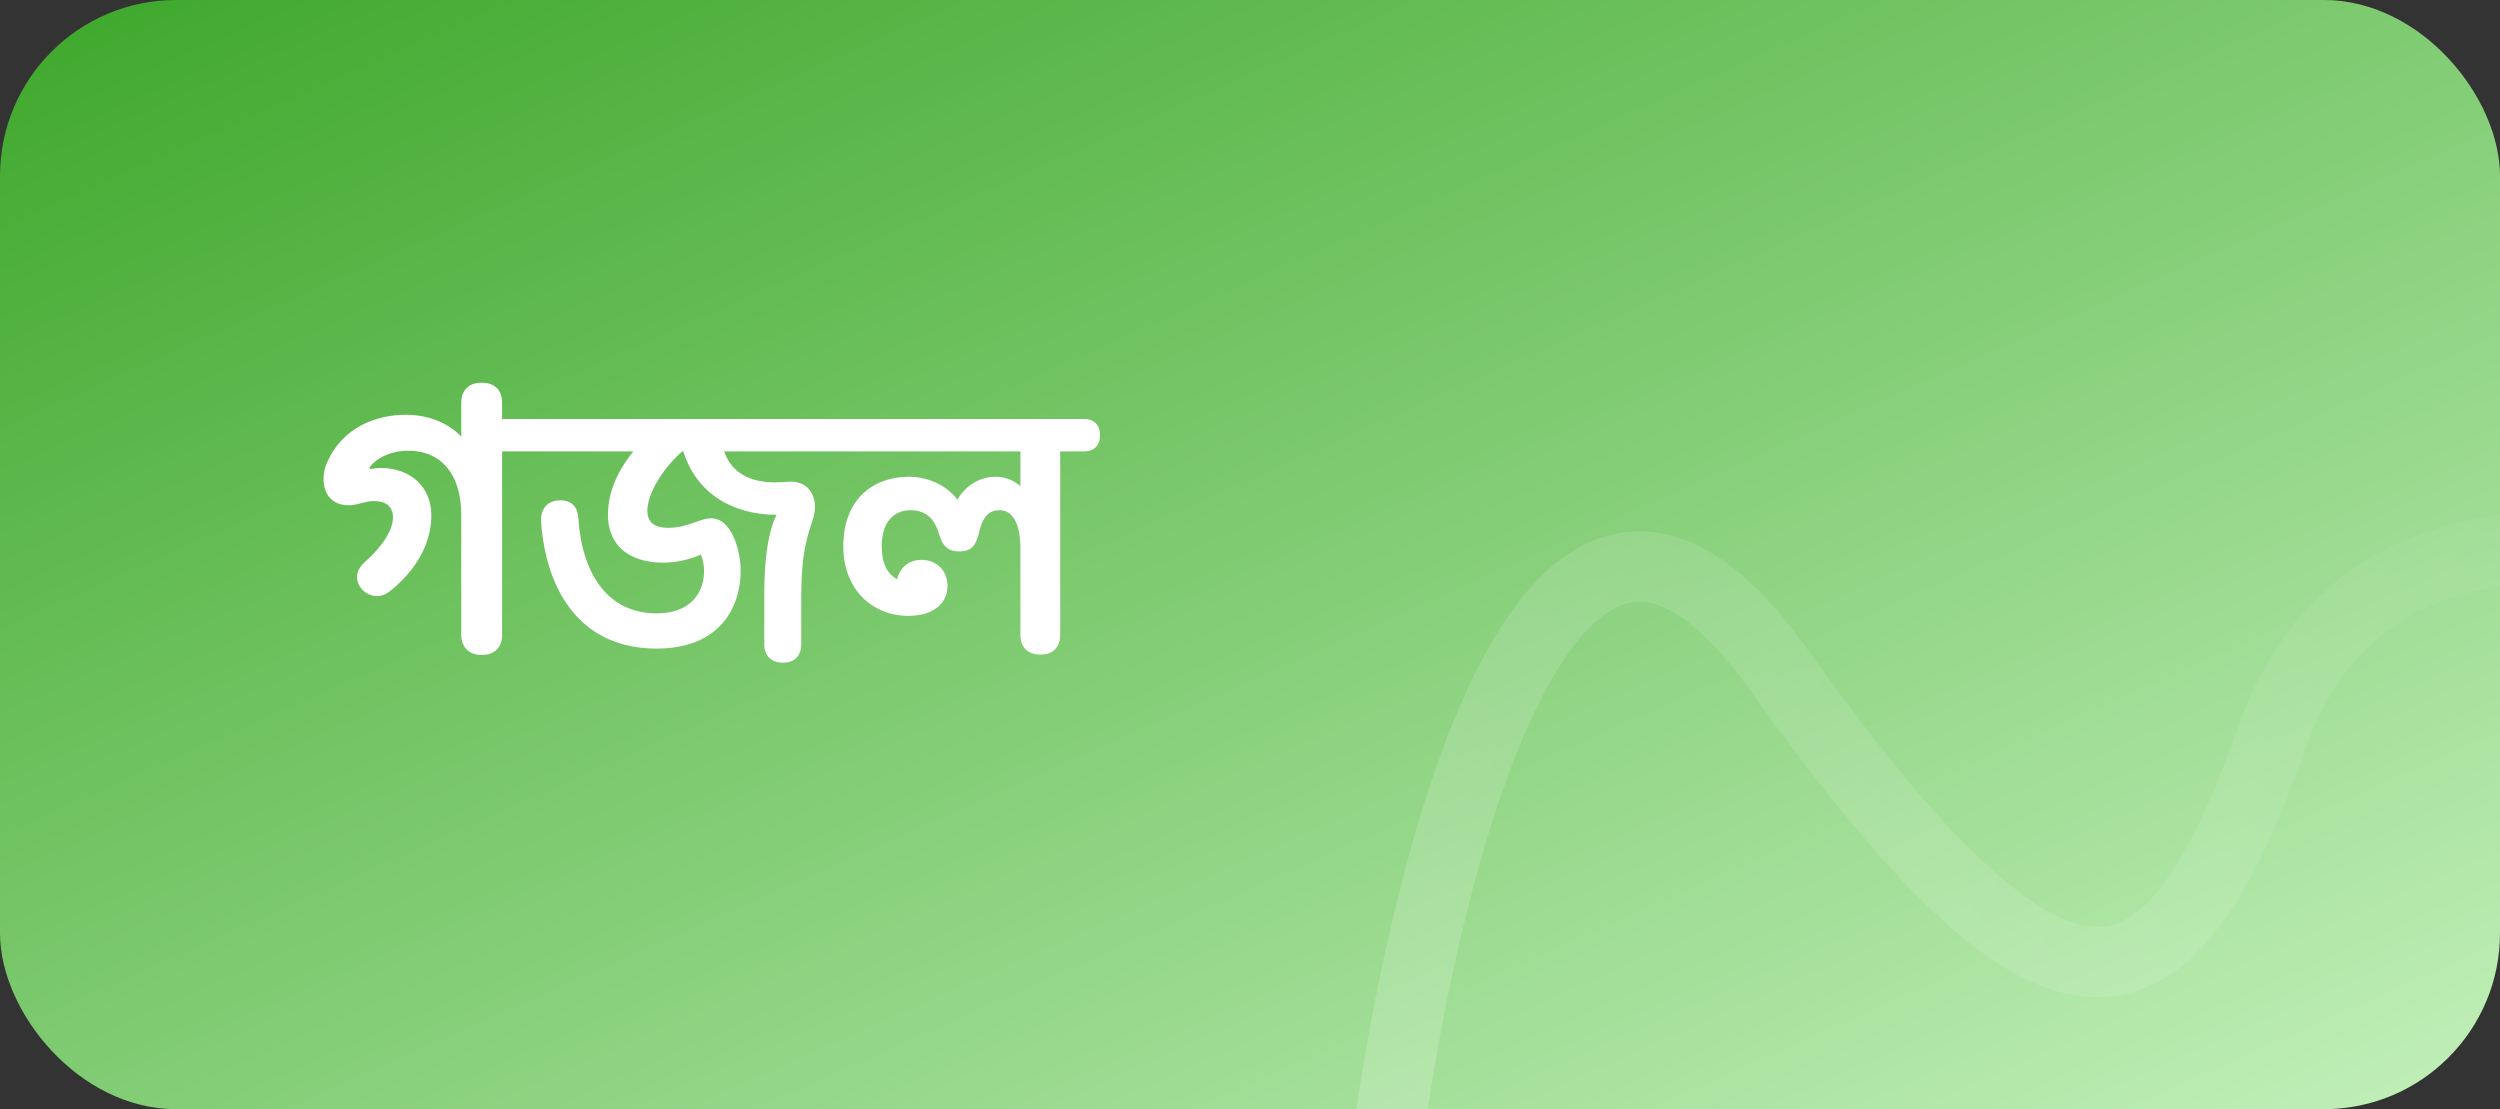 <svg width="142" height="63" viewBox="0 0 142 63" fill="none" xmlns="http://www.w3.org/2000/svg">
<rect x="0" y="0" width="142" height="63" fill="#333333" stroke="none"/>
<g clip-path="url(#clip0_158_2079)">
<rect width="142" height="63" rx="10" fill="url(#paint0_linear_158_2079)"/>
<path opacity="0.2" d="M79 63.5C79 63.5 85.28 15.995 101 38C116.72 60.005 123 58.995 129 42C136.417 20.992 163.758 39.081 166.5 24" stroke="url(#paint1_linear_158_2079)" stroke-width="4" stroke-linecap="round" stroke-linejoin="round"/>
</g>
<path d="M19.8 28.7C20.32 28.7 20.72 28.46 21.24 28.46C21.88 28.46 22.32 28.74 22.32 29.38C22.32 30.02 21.86 30.92 20.68 31.96C20.42 32.22 20.28 32.48 20.28 32.78C20.28 33.38 20.84 33.86 21.42 33.86C21.76 33.86 22.04 33.68 22.3 33.46C24 32.02 24.5 30.48 24.5 29.28C24.5 27.62 23.28 26.58 21.62 26.58C21.48 26.58 21.26 26.6 21.02 26.64L20.98 26.56C21.46 25.92 22.34 25.6 23.18 25.6C25.02 25.6 26.2 26.88 26.2 29.26V36.06C26.2 36.76 26.64 37.2 27.34 37.2H27.38C28.1 37.2 28.52 36.76 28.52 36.06V25.64H29.9C30.46 25.64 30.8 25.3 30.8 24.74V24.7C30.8 24.14 30.46 23.8 29.9 23.8H28.52V22.88C28.52 22.16 28.1 21.74 27.38 21.74H27.34C26.64 21.74 26.2 22.16 26.2 22.88V24.8C25.46 24.02 24.32 23.56 23.06 23.56C21.4 23.56 19.42 24.24 18.54 26.36C18.44 26.6 18.38 26.88 18.38 27.2C18.38 28.12 18.9 28.7 19.8 28.7ZM29.751 25.64H35.971C35.371 26.38 34.531 27.66 34.531 29.24C34.531 31.04 35.811 31.96 37.671 31.96C38.371 31.96 39.131 31.8 39.811 31.5C39.951 31.84 39.991 32.16 39.991 32.44C39.991 33.62 39.271 34.84 37.291 34.84C34.531 34.84 33.051 32.6 32.851 29.42C32.811 28.78 32.451 28.42 31.831 28.42C31.111 28.42 30.691 28.88 30.731 29.64C31.031 33.7 33.071 36.84 37.291 36.84C40.891 36.84 42.071 34.5 42.071 32.4C42.071 31.44 41.631 29.44 40.391 29.44C39.751 29.44 39.051 29.98 37.971 29.98C37.131 29.98 36.771 29.64 36.771 29C36.771 28 37.711 26.54 38.751 25.64H38.811C39.571 28.06 41.651 29.24 44.111 29.24C43.831 29.78 43.411 31.02 43.411 33.78V36.6C43.411 37.24 43.811 37.64 44.451 37.64H44.491C45.131 37.64 45.511 37.24 45.511 36.6V33.84C45.511 30.3 46.291 29.8 46.291 28.78C46.291 28 45.791 27.36 44.971 27.36C44.591 27.36 44.371 27.4 43.971 27.4C42.671 27.38 41.571 26.92 41.131 25.64H47.011C47.571 25.64 47.911 25.3 47.911 24.74V24.7C47.911 24.14 47.571 23.8 47.011 23.8H29.751C29.191 23.8 28.851 24.14 28.851 24.7V24.74C28.851 25.3 29.191 25.64 29.751 25.64ZM46 24.74C46 25.3 46.34 25.64 46.92 25.64H57.96V27.62C57.6 27.28 57.08 27.08 56.56 27.08C55.84 27.08 54.96 27.4 54.38 28.38C53.82 27.62 52.78 27.08 51.62 27.08C49.62 27.08 47.9 28.34 47.9 31.02C47.9 33.54 49.6 34.98 51.6 34.98C53.06 34.98 53.82 34.22 53.82 33.3C53.82 32.4 53.2 31.8 52.34 31.8C51.6 31.8 51.1 32.26 50.96 32.9C50.42 32.62 50.08 32.02 50.08 31.04C50.08 29.68 50.74 28.98 51.72 28.98C52.56 28.98 53.08 29.42 53.34 30.36C53.52 30.88 53.72 31.32 54.5 31.32C55.22 31.32 55.42 30.92 55.58 30.38C55.76 29.5 56.08 28.98 56.76 28.98C57.44 28.98 57.9 29.56 57.96 30.96V36.06C57.96 36.76 58.38 37.18 59.08 37.18H59.12C59.8 37.18 60.22 36.76 60.22 36.06V25.64H61.58C62.14 25.64 62.48 25.3 62.48 24.74V24.7C62.48 24.14 62.14 23.8 61.58 23.8H46.92C46.34 23.8 46 24.14 46 24.7V24.74Z" fill="white"/>
<defs>
<linearGradient id="paint0_linear_158_2079" x1="0" y1="0" x2="46.708" y2="105.278" gradientUnits="userSpaceOnUse">
<stop stop-color="#3EA72B"/>
<stop offset="1" stop-color="#C2F0BA"/>
</linearGradient>
<linearGradient id="paint1_linear_158_2079" x1="75.5" y1="68.5" x2="147.578" y2="5.086" gradientUnits="userSpaceOnUse">
<stop stop-color="white"/>
<stop offset="1" stop-color="white" stop-opacity="0"/>
</linearGradient>
<clipPath id="clip0_158_2079">
<rect width="142" height="63" rx="10" fill="white"/>
</clipPath>
</defs>
</svg>
